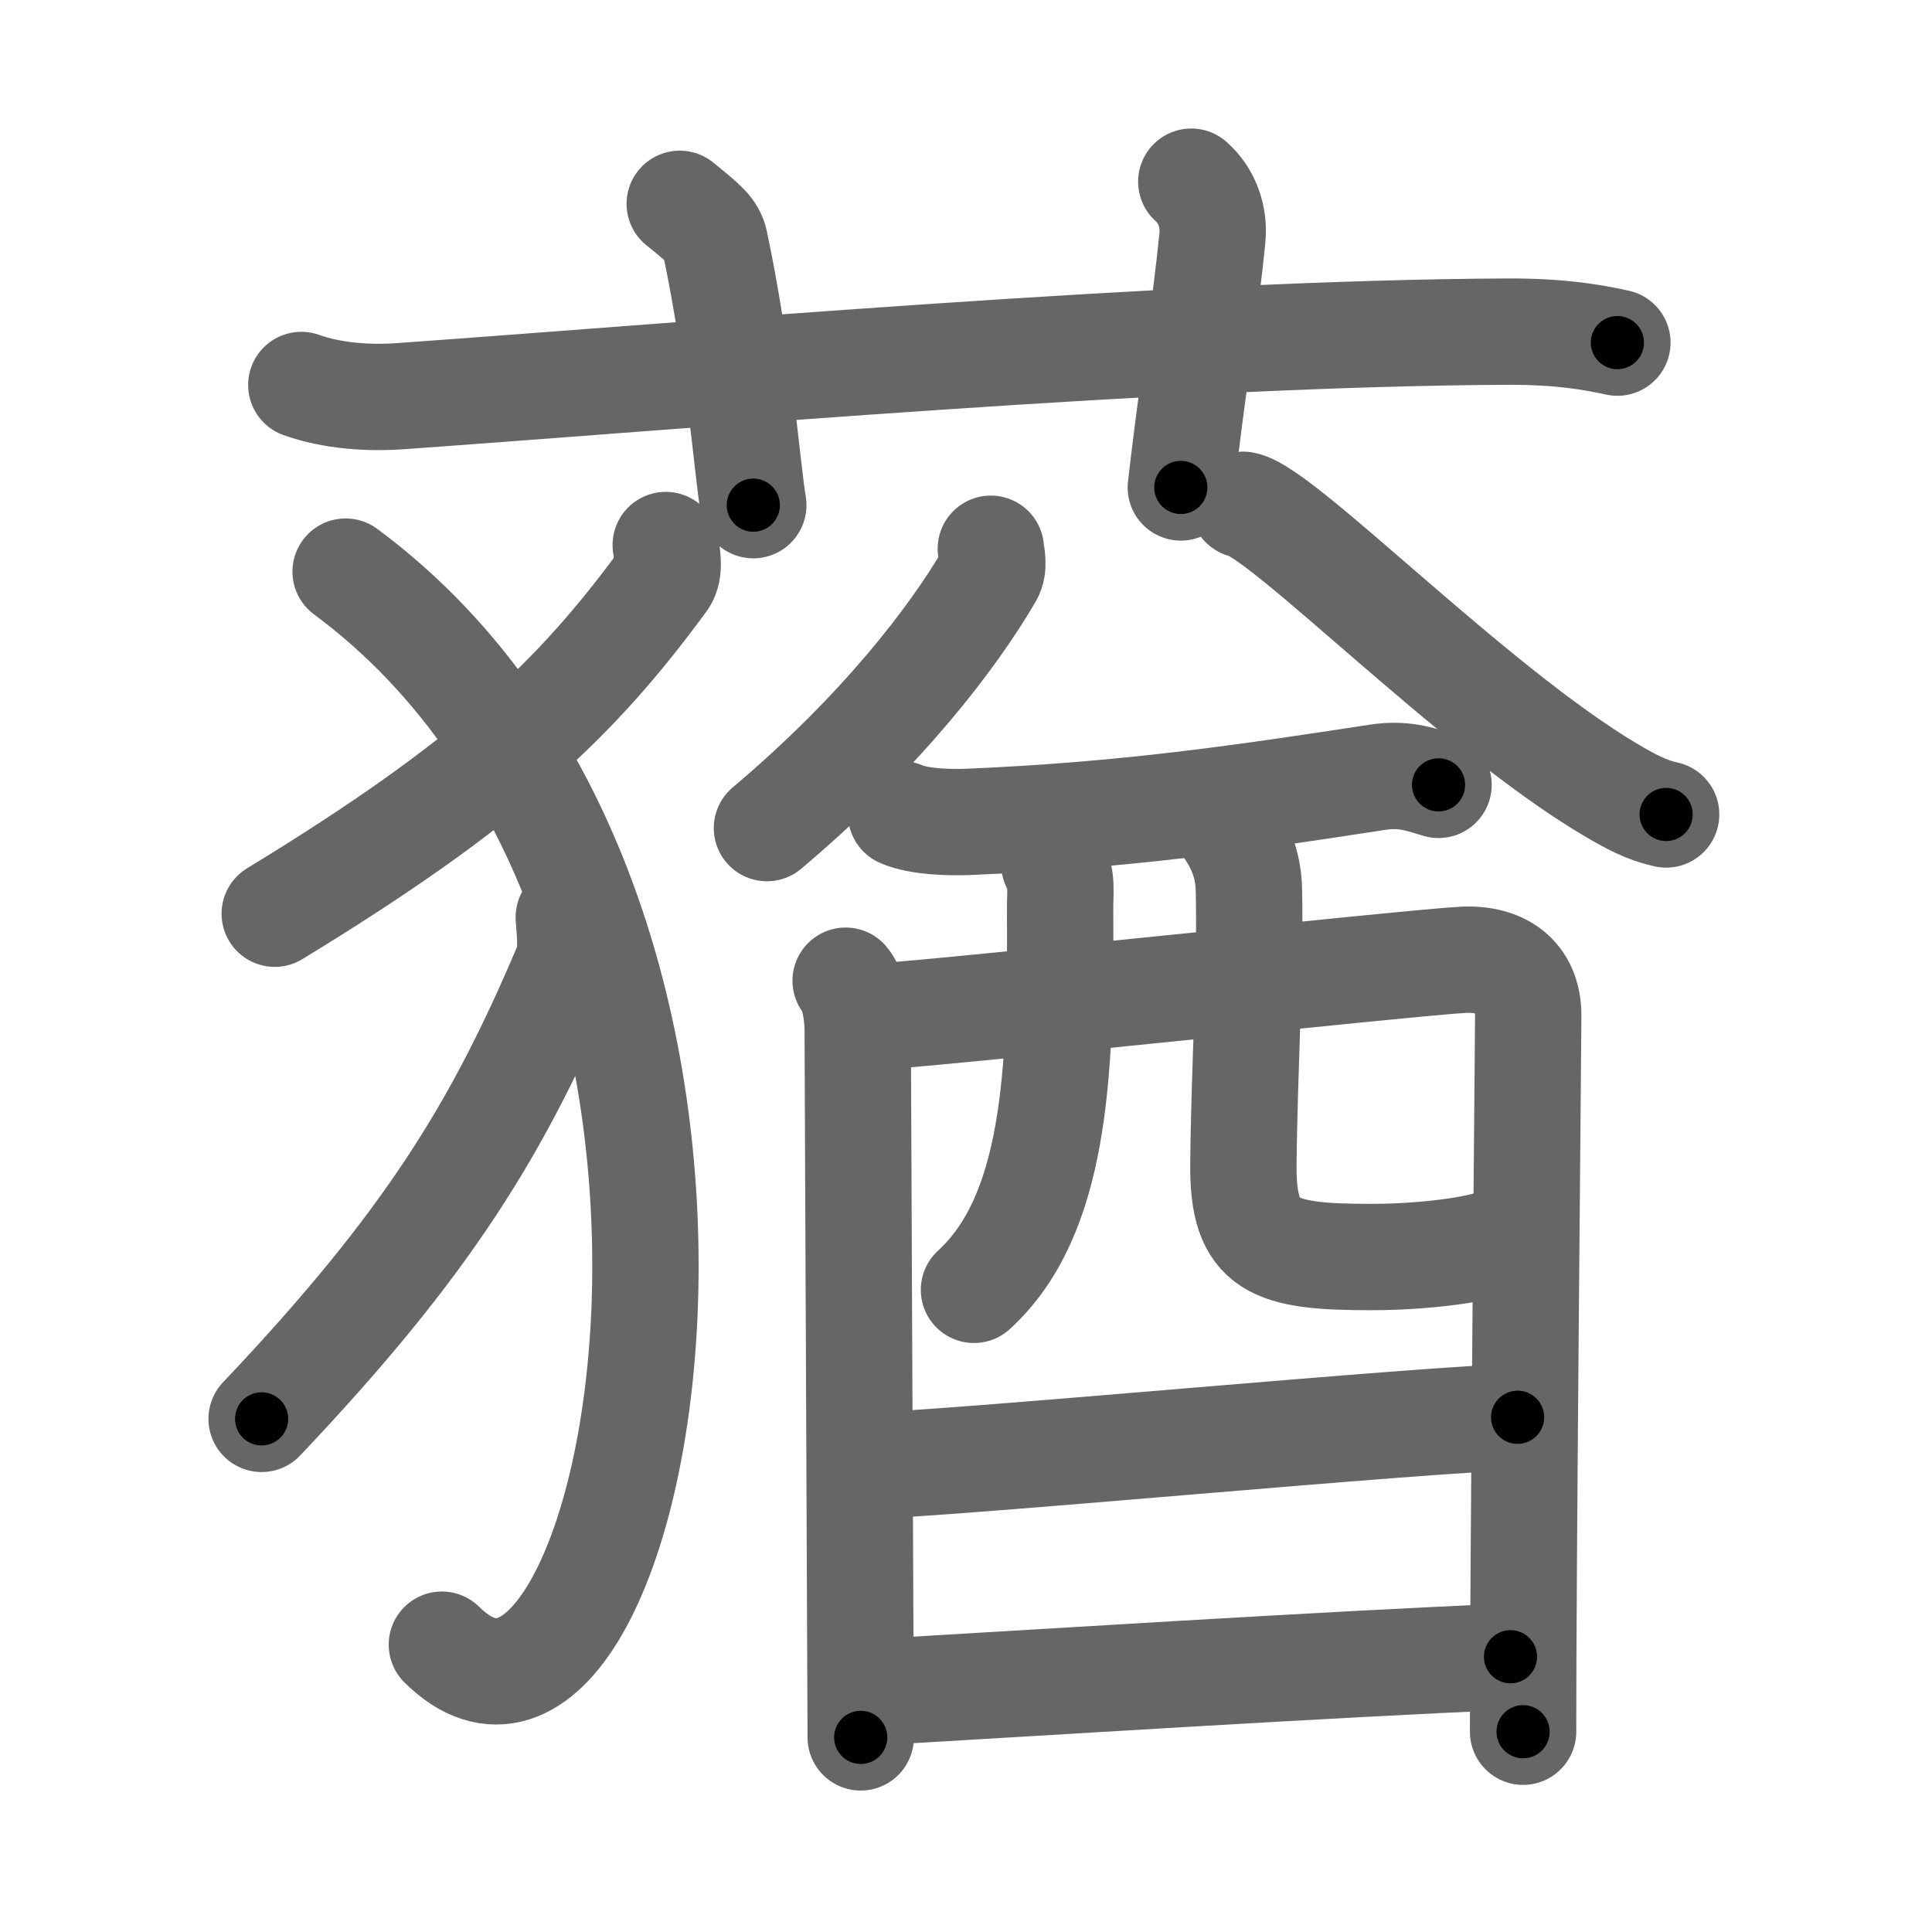 <svg xmlns="http://www.w3.org/2000/svg" width="109" height="109" viewBox="0 0 109 109" id="8555"><g fill="none" stroke="#666" stroke-width="6" stroke-linecap="round" stroke-linejoin="round"><g><g><path d="M17,21.72c1.77,0.63,3.83,0.76,5.61,0.63c16.29-1.16,43.66-3.56,62.44-3.64c2.95-0.01,4.73,0.3,6.2,0.62" /><path d="M38.35,11.5c1.39,1.13,1.83,1.48,1.98,2.17c1.38,6.52,1.78,12.45,2.17,14.83" /><path d="M67.21,10.25c0.89,0.79,1.31,1.97,1.19,3.17C68,17.5,67.25,22,66.62,27.5" /></g><g><g><path d="M37.56,30.75c0.06,0.49,0.27,1.44-0.12,1.97c-4.94,6.75-9.95,11.52-21.94,18.83" /><path d="M19.5,32.25c26.67,19.76,16.48,71.49,5.43,60.54" /><path d="M32.09,51.75c0.04,0.67,0.21,1.95-0.09,2.68c-3.88,9.19-7.82,15.68-17.24,25.62" /></g><g><g><g><path d="M55.9,30.96c0.04,0.37,0.21,1.02-0.07,1.49c-2.08,3.55-6.08,8.8-12.56,14.27" /></g><g><path d="M70.15,28.48c2.21,0.41,12.99,11.5,20.67,16.05c1.2,0.71,2.07,1.18,3.18,1.42" /></g></g><g><g><path d="M50.84,45.93c0.98,0.44,2.77,0.48,3.76,0.44C63.5,46,70.25,45,77.73,43.85c1.61-0.25,2.62,0.21,3.43,0.43" /><path d="M47.71,55.33c0.5,0.58,0.68,1.99,0.68,2.77c0,0.78,0.17,39.53,0.17,39.92" /><path d="M49.22,57.37c2.81-0.1,30.79-3.11,33.35-3.22c2.13-0.1,3.65,0.93,3.65,3.14c0,1.23-0.3,31.85-0.29,40.41" /><path d="M59.48,48.74c0.48,0.7,0.32,1.66,0.33,2.62c0.06,9.43-0.32,17.25-4.86,21.41" /><path d="M69.37,46.84c0.59,0.89,1.05,1.93,1.09,3.3c0.11,4.34-0.26,10.19-0.31,15.55c-0.04,4.66,1.65,5.23,7.22,5.23c3.54,0,7.06-0.58,7.46-1.1" /></g><g><path d="M48.96,82.68c3.8,0,32.36-2.72,36.66-2.72" /></g><g><path d="M49.16,95.48c7.73-0.44,26.43-1.63,36.06-2.01" /></g></g></g></g></g></g><g fill="none" stroke="#000" stroke-width="3" stroke-linecap="round" stroke-linejoin="round"><path d="M17,21.72c1.77,0.63,3.83,0.76,5.61,0.63c16.29-1.16,43.66-3.56,62.44-3.64c2.95-0.01,4.73,0.3,6.2,0.62" stroke-dasharray="74.488" stroke-dashoffset="74.488"><animate attributeName="stroke-dashoffset" values="74.488;74.488;0" dur="0.56s" fill="freeze" begin="0s;8555.click" /></path><path d="M38.35,11.5c1.39,1.13,1.83,1.48,1.98,2.17c1.38,6.52,1.78,12.45,2.17,14.83" stroke-dasharray="17.989" stroke-dashoffset="17.989"><animate attributeName="stroke-dashoffset" values="17.989" fill="freeze" begin="8555.click" /><animate attributeName="stroke-dashoffset" values="17.989;17.989;0" keyTimes="0;0.757;1" dur="0.74s" fill="freeze" begin="0s;8555.click" /></path><path d="M67.21,10.25c0.89,0.79,1.31,1.97,1.19,3.17C68,17.5,67.25,22,66.62,27.5" stroke-dasharray="17.71" stroke-dashoffset="17.71"><animate attributeName="stroke-dashoffset" values="17.71" fill="freeze" begin="8555.click" /><animate attributeName="stroke-dashoffset" values="17.71;17.71;0" keyTimes="0;0.807;1" dur="0.917s" fill="freeze" begin="0s;8555.click" /></path><path d="M37.56,30.75c0.06,0.49,0.27,1.44-0.12,1.97c-4.94,6.75-9.95,11.52-21.94,18.83" stroke-dasharray="31.154" stroke-dashoffset="31.154"><animate attributeName="stroke-dashoffset" values="31.154" fill="freeze" begin="8555.click" /><animate attributeName="stroke-dashoffset" values="31.154;31.154;0" keyTimes="0;0.746;1" dur="1.229s" fill="freeze" begin="0s;8555.click" /></path><path d="M19.5,32.25c26.67,19.76,16.48,71.49,5.43,60.54" stroke-dasharray="73.628" stroke-dashoffset="73.628"><animate attributeName="stroke-dashoffset" values="73.628" fill="freeze" begin="8555.click" /><animate attributeName="stroke-dashoffset" values="73.628;73.628;0" keyTimes="0;0.689;1" dur="1.783s" fill="freeze" begin="0s;8555.click" /></path><path d="M32.09,51.75c0.04,0.67,0.21,1.95-0.09,2.68c-3.88,9.19-7.82,15.68-17.24,25.62" stroke-dasharray="33.787" stroke-dashoffset="33.787"><animate attributeName="stroke-dashoffset" values="33.787" fill="freeze" begin="8555.click" /><animate attributeName="stroke-dashoffset" values="33.787;33.787;0" keyTimes="0;0.841;1" dur="2.121s" fill="freeze" begin="0s;8555.click" /></path><path d="M55.9,30.96c0.04,0.37,0.21,1.02-0.07,1.49c-2.08,3.55-6.08,8.8-12.56,14.27" stroke-dasharray="20.619" stroke-dashoffset="20.619"><animate attributeName="stroke-dashoffset" values="20.619" fill="freeze" begin="8555.click" /><animate attributeName="stroke-dashoffset" values="20.619;20.619;0" keyTimes="0;0.911;1" dur="2.327s" fill="freeze" begin="0s;8555.click" /></path><path d="M70.15,28.48c2.21,0.41,12.99,11.5,20.67,16.05c1.2,0.71,2.07,1.18,3.18,1.42" stroke-dasharray="29.727" stroke-dashoffset="29.727"><animate attributeName="stroke-dashoffset" values="29.727" fill="freeze" begin="8555.click" /><animate attributeName="stroke-dashoffset" values="29.727;29.727;0" keyTimes="0;0.887;1" dur="2.624s" fill="freeze" begin="0s;8555.click" /></path><path d="M50.84,45.93c0.98,0.44,2.77,0.48,3.76,0.44C63.5,46,70.25,45,77.73,43.85c1.61-0.25,2.62,0.21,3.43,0.43" stroke-dasharray="30.589" stroke-dashoffset="30.589"><animate attributeName="stroke-dashoffset" values="30.589" fill="freeze" begin="8555.click" /><animate attributeName="stroke-dashoffset" values="30.589;30.589;0" keyTimes="0;0.896;1" dur="2.93s" fill="freeze" begin="0s;8555.click" /></path><path d="M47.71,55.33c0.5,0.58,0.68,1.99,0.68,2.77c0,0.78,0.17,39.53,0.17,39.92" stroke-dasharray="42.817" stroke-dashoffset="42.817"><animate attributeName="stroke-dashoffset" values="42.817" fill="freeze" begin="8555.click" /><animate attributeName="stroke-dashoffset" values="42.817;42.817;0" keyTimes="0;0.873;1" dur="3.358s" fill="freeze" begin="0s;8555.click" /></path><path d="M49.22,57.37c2.81-0.1,30.79-3.11,33.35-3.22c2.13-0.1,3.65,0.93,3.65,3.14c0,1.23-0.3,31.85-0.29,40.41" stroke-dasharray="79.433" stroke-dashoffset="79.433"><animate attributeName="stroke-dashoffset" values="79.433" fill="freeze" begin="8555.click" /><animate attributeName="stroke-dashoffset" values="79.433;79.433;0" keyTimes="0;0.849;1" dur="3.955s" fill="freeze" begin="0s;8555.click" /></path><path d="M59.48,48.74c0.48,0.7,0.32,1.66,0.33,2.62c0.06,9.43-0.32,17.25-4.86,21.41" stroke-dasharray="25.248" stroke-dashoffset="25.248"><animate attributeName="stroke-dashoffset" values="25.248" fill="freeze" begin="8555.click" /><animate attributeName="stroke-dashoffset" values="25.248;25.248;0" keyTimes="0;0.94;1" dur="4.207s" fill="freeze" begin="0s;8555.click" /></path><path d="M69.37,46.84c0.59,0.89,1.05,1.93,1.09,3.3c0.11,4.34-0.26,10.19-0.31,15.55c-0.04,4.66,1.65,5.23,7.22,5.23c3.54,0,7.06-0.58,7.46-1.1" stroke-dasharray="37.364" stroke-dashoffset="37.364"><animate attributeName="stroke-dashoffset" values="37.364" fill="freeze" begin="8555.click" /><animate attributeName="stroke-dashoffset" values="37.364;37.364;0" keyTimes="0;0.918;1" dur="4.581s" fill="freeze" begin="0s;8555.click" /></path><path d="M48.96,82.68c3.8,0,32.36-2.72,36.66-2.72" stroke-dasharray="36.765" stroke-dashoffset="36.765"><animate attributeName="stroke-dashoffset" values="36.765" fill="freeze" begin="8555.click" /><animate attributeName="stroke-dashoffset" values="36.765;36.765;0" keyTimes="0;0.926;1" dur="4.949s" fill="freeze" begin="0s;8555.click" /></path><path d="M49.16,95.48c7.73-0.44,26.43-1.63,36.06-2.01" stroke-dasharray="36.117" stroke-dashoffset="36.117"><animate attributeName="stroke-dashoffset" values="36.117" fill="freeze" begin="8555.click" /><animate attributeName="stroke-dashoffset" values="36.117;36.117;0" keyTimes="0;0.932;1" dur="5.31s" fill="freeze" begin="0s;8555.click" /></path></g></svg>